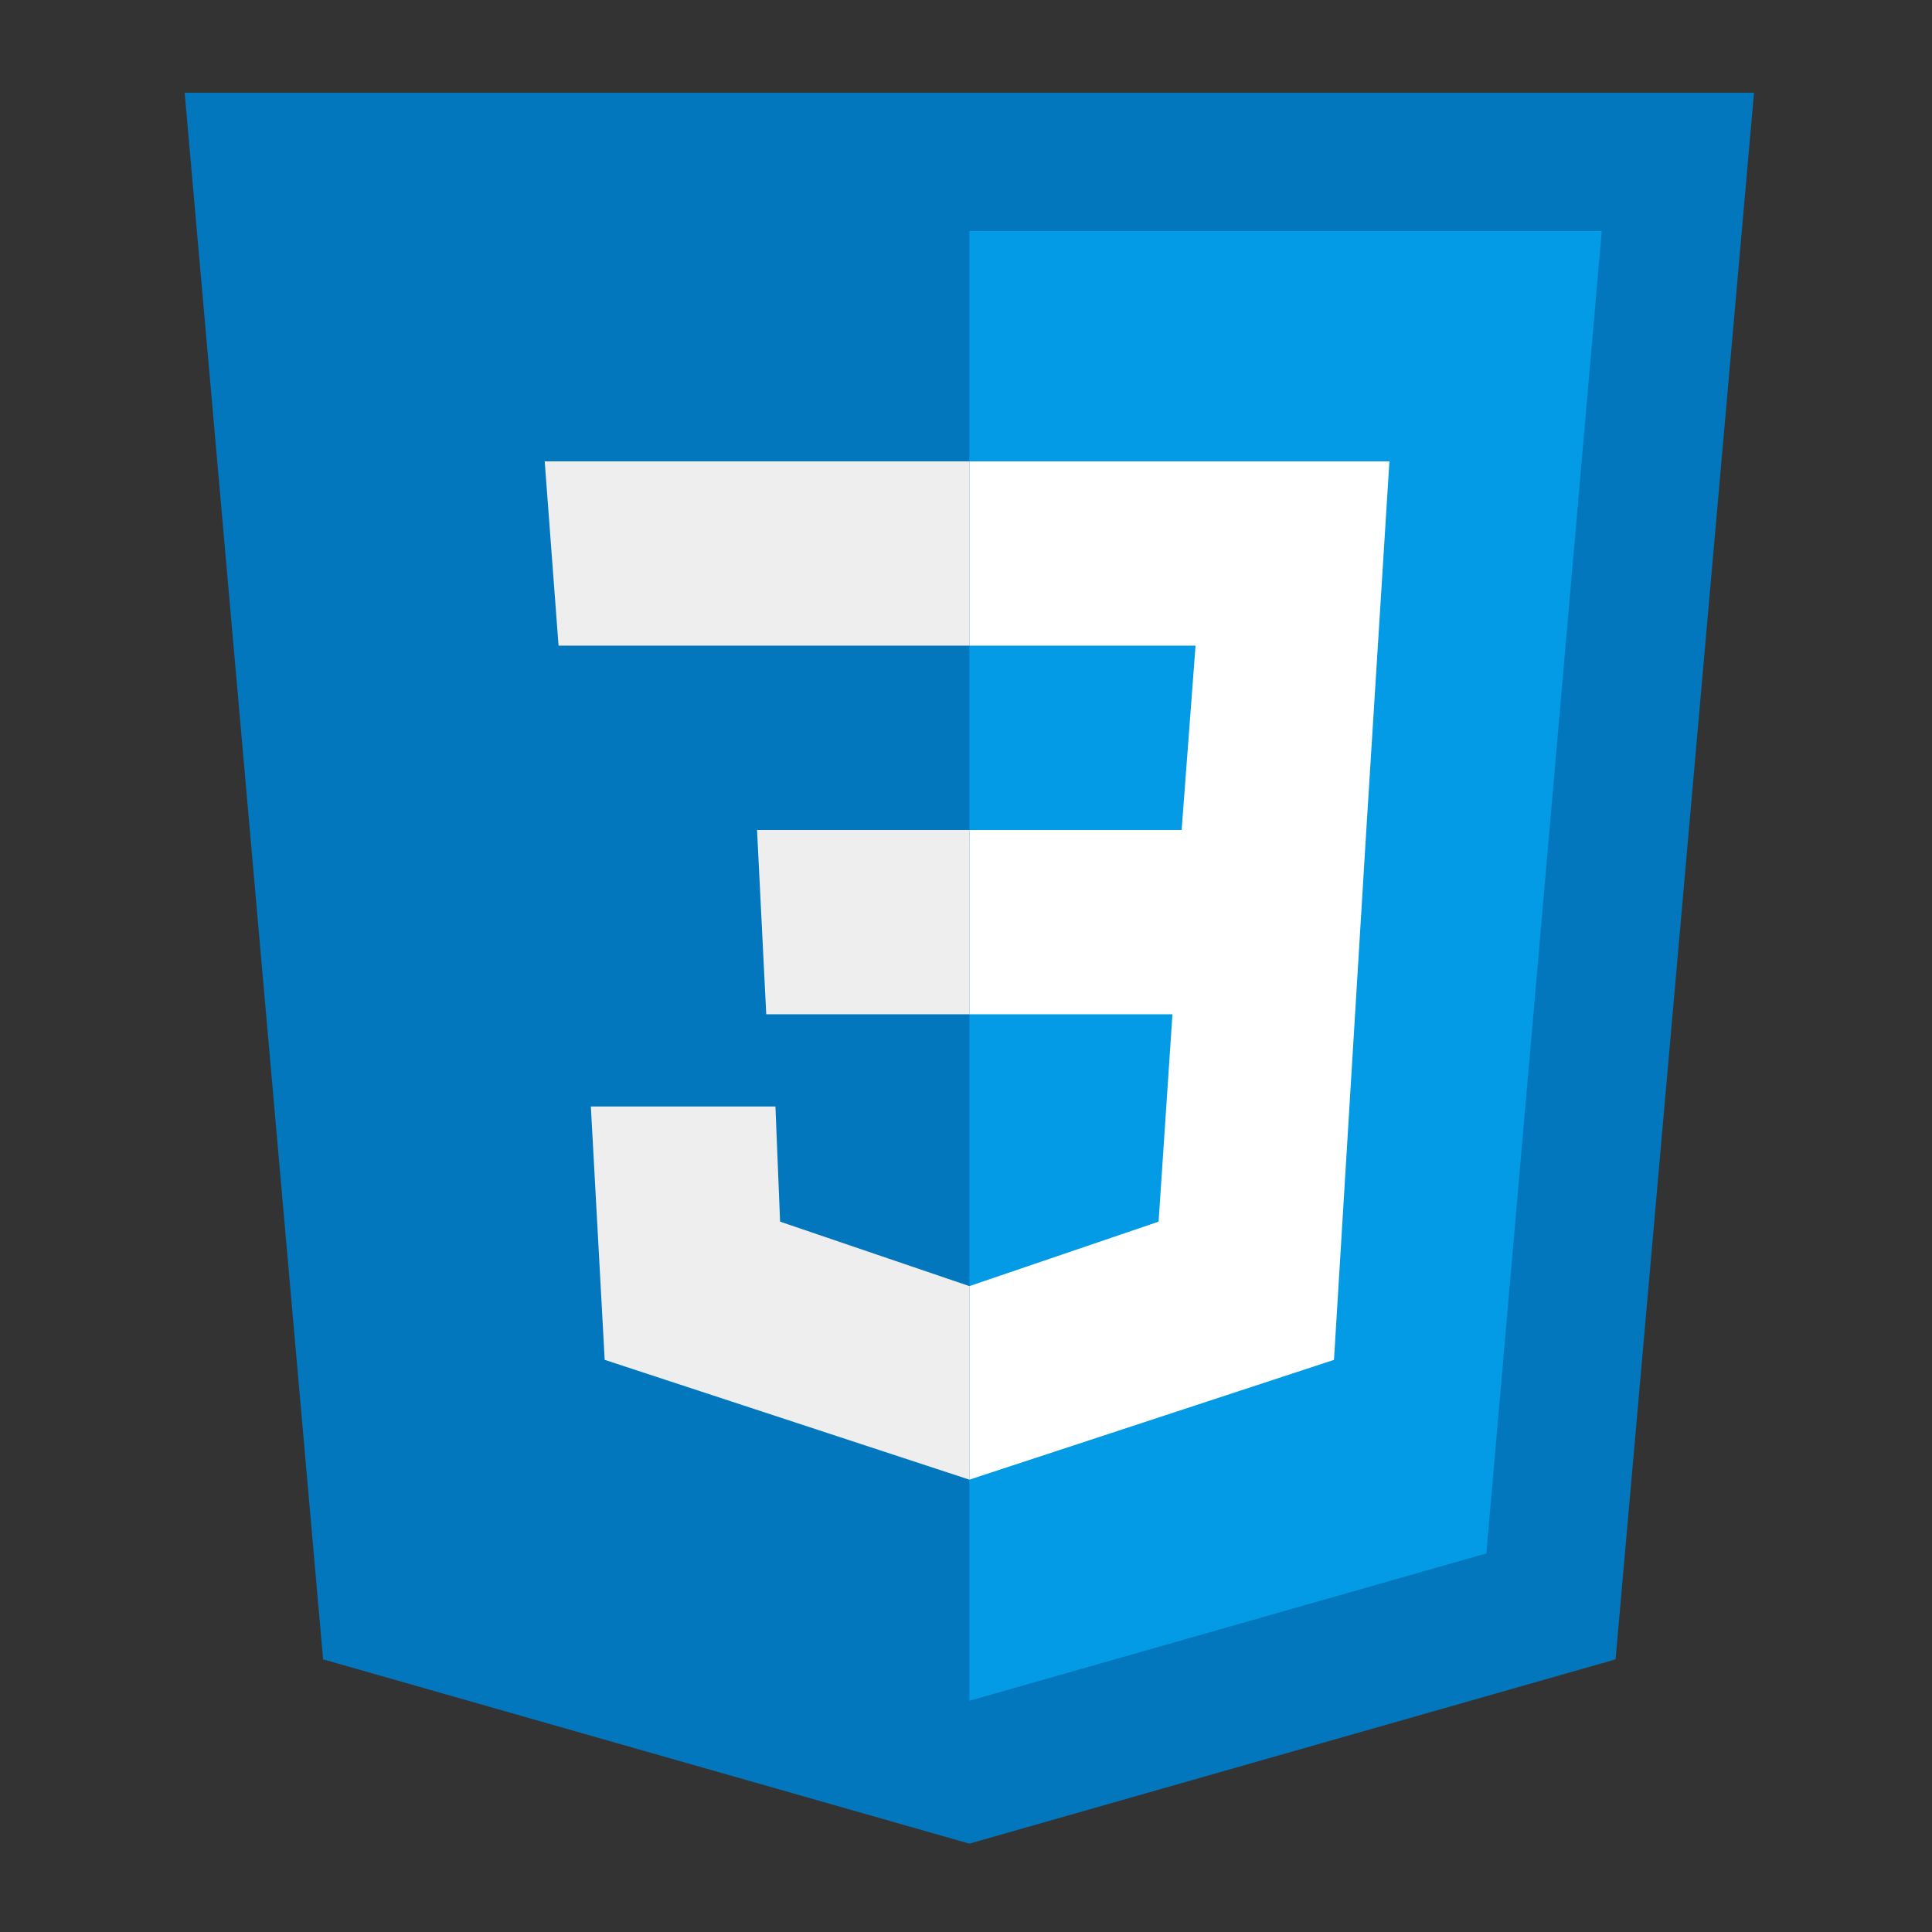 <svg xmlns="http://www.w3.org/2000/svg" xmlns:xlink="http://www.w3.org/1999/xlink" width="128" zoomAndPan="magnify" viewBox="0 0 96 96" height="128" preserveAspectRatio="xMidYMid meet" version="1.0"><rect x="0" y="0" width="96" height="96" fill="#333333" stroke="none"/><defs><clipPath id="382b6945cb"><path d="M 9.168 4.609 L 87.168 4.609 L 87.168 91.609 L 9.168 91.609 Z M 9.168 4.609 " clip-rule="nonzero"/></clipPath></defs><g clip-path="url(#382b6945cb)"><path fill="#0277bd" d="M 87.156 4.609 L 9.176 4.609 L 16.055 82.453 L 48.168 91.609 L 80.277 82.453 Z M 87.156 4.609 " fill-opacity="1" fill-rule="nonzero"/></g><path fill="#039be5" d="M 48.168 11.48 L 48.168 84.512 L 73.855 77.188 L 79.59 11.48 Z M 48.168 11.48 " fill-opacity="1" fill-rule="nonzero"/><path fill="#ffffff" d="M 69.039 22.926 L 48.168 22.926 L 48.168 32.082 L 59.406 32.082 L 58.715 41.242 L 48.168 41.242 L 48.168 50.398 L 58.258 50.398 L 57.57 60.703 L 48.168 63.906 L 48.168 73.523 L 66.285 67.57 L 67.891 41.242 Z M 69.039 22.926 " fill-opacity="1" fill-rule="nonzero"/><path fill="#eeeeee" d="M 48.168 22.926 L 48.168 32.082 L 27.754 32.082 L 27.066 22.926 Z M 37.617 41.242 L 38.074 50.398 L 48.168 50.398 L 48.168 41.242 Z M 38.531 54.98 L 29.359 54.98 L 30.047 67.57 L 48.168 73.523 L 48.168 63.906 L 38.762 60.703 Z M 38.531 54.98 " fill-opacity="1" fill-rule="nonzero"/></svg>